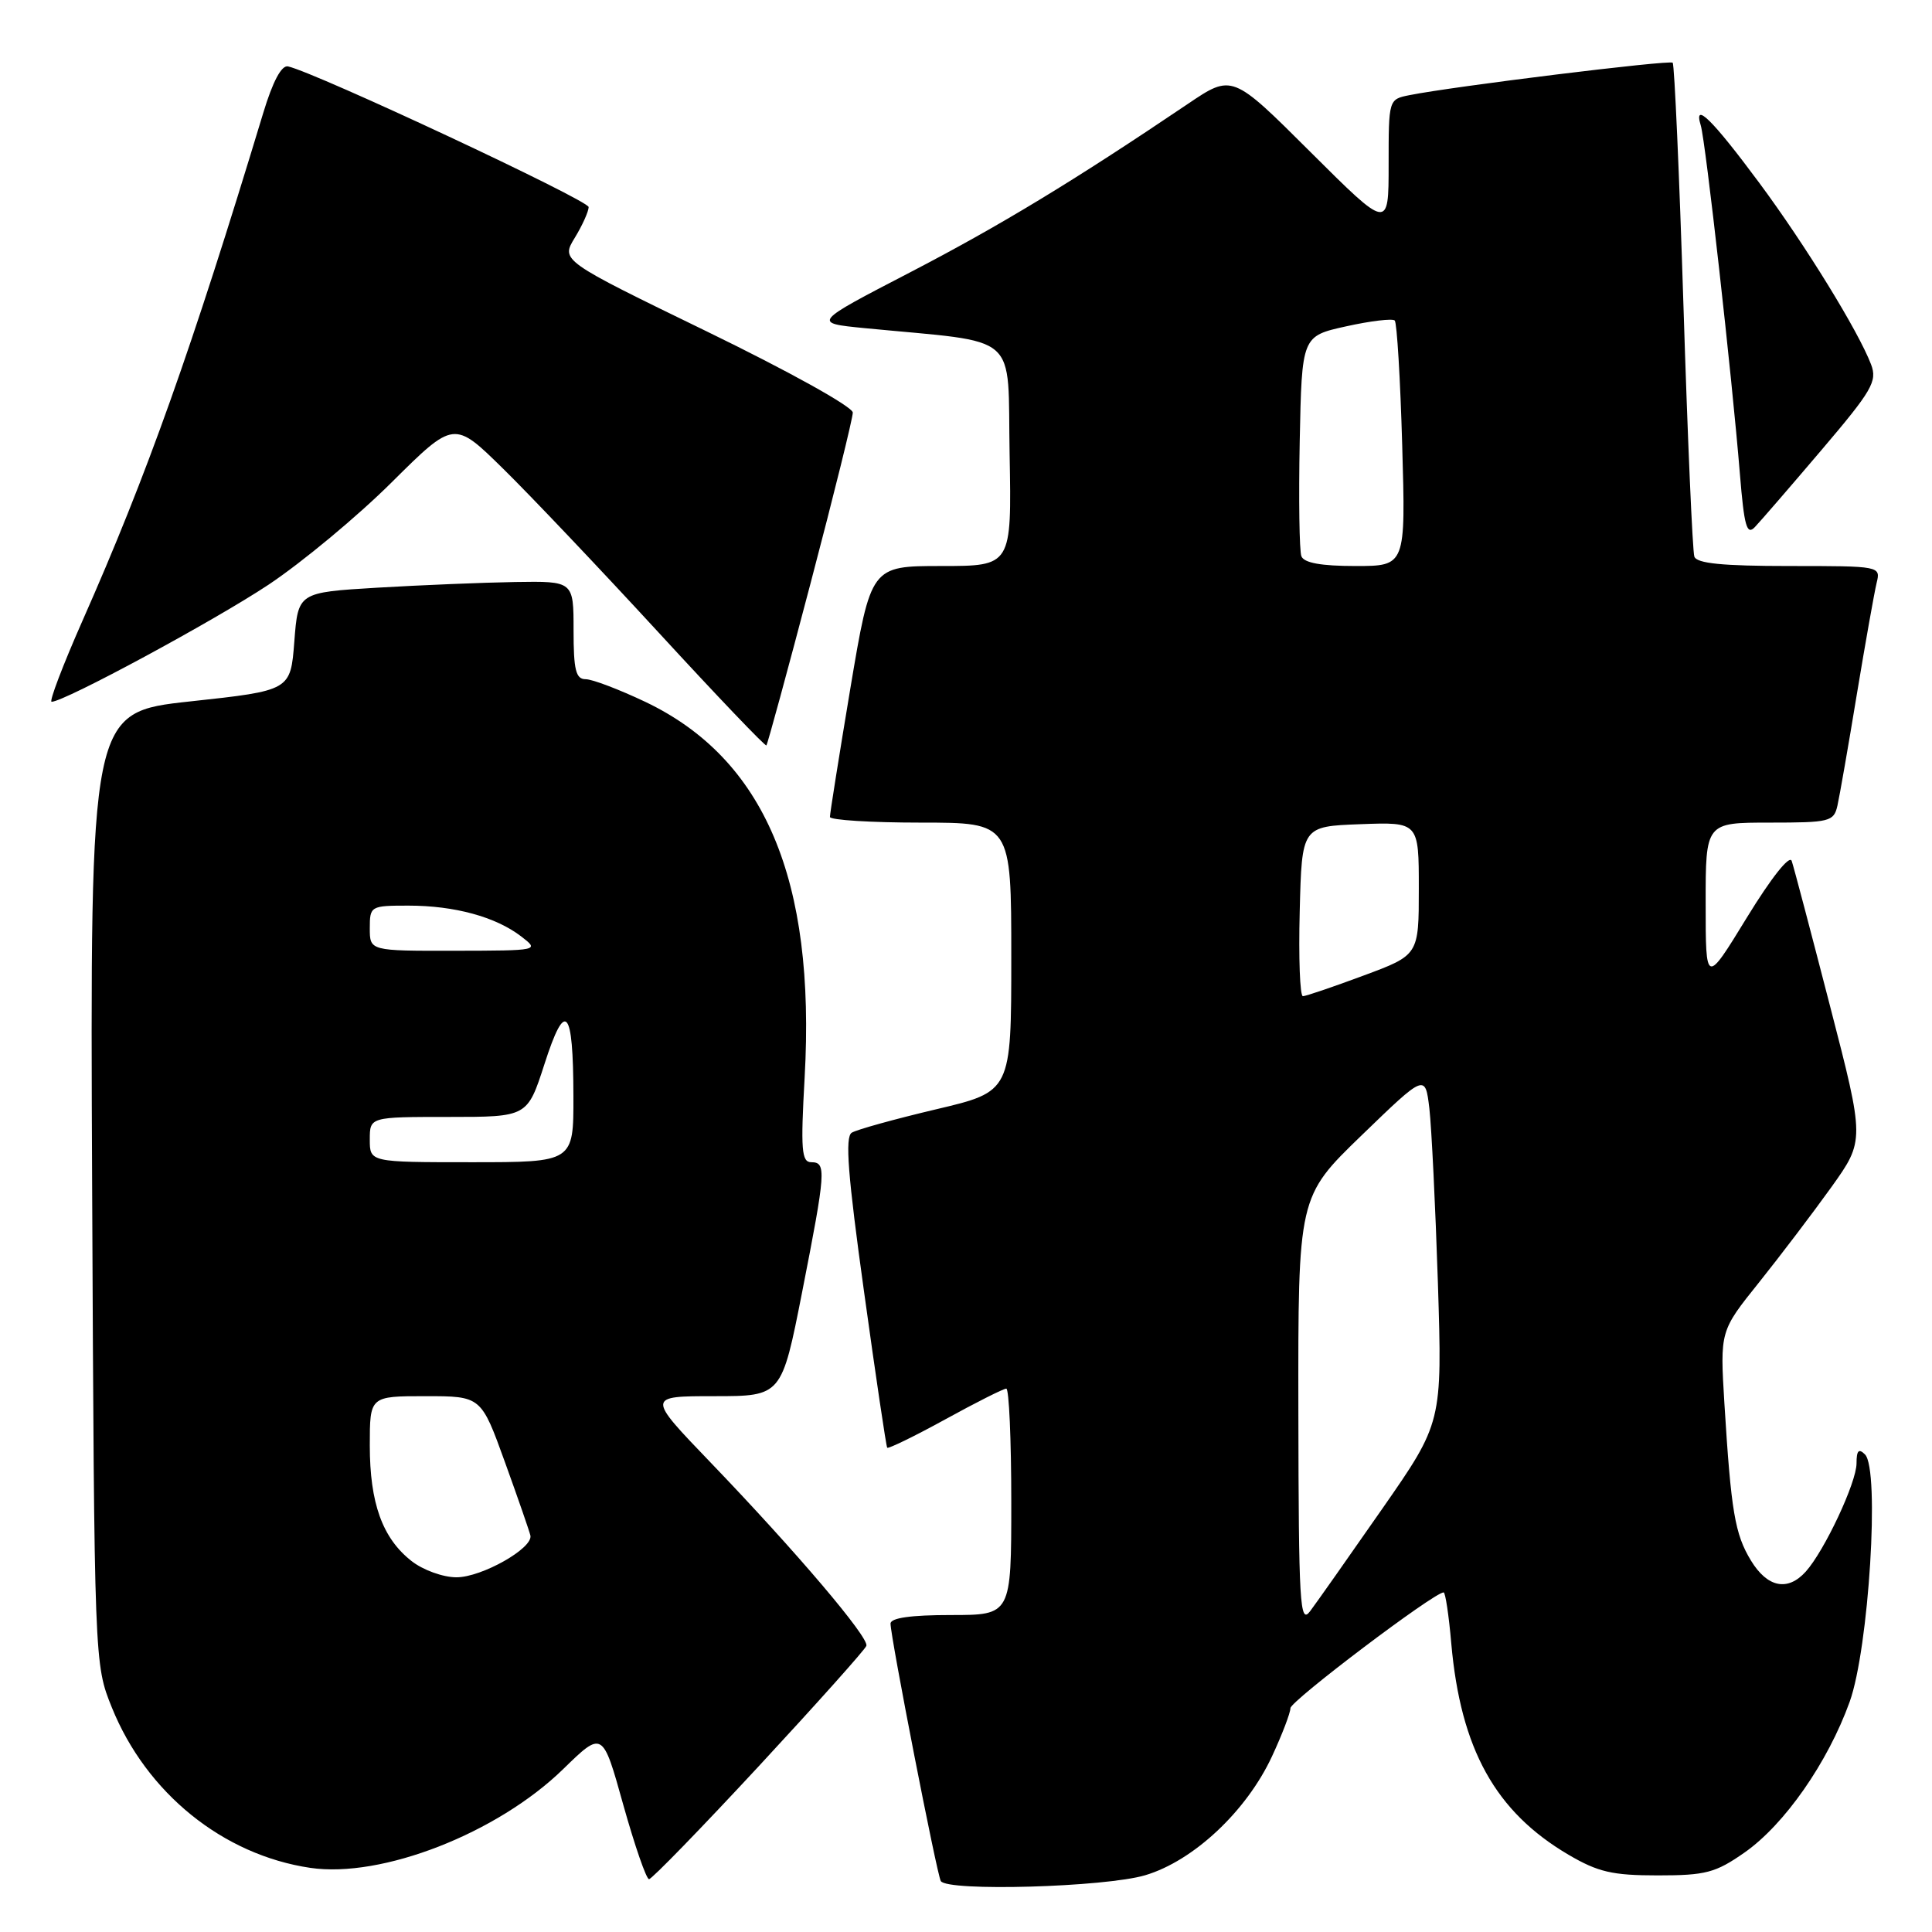 <?xml version="1.0" encoding="UTF-8" standalone="no"?>
<!DOCTYPE svg PUBLIC "-//W3C//DTD SVG 1.1//EN" "http://www.w3.org/Graphics/SVG/1.1/DTD/svg11.dtd" >
<svg xmlns="http://www.w3.org/2000/svg" xmlns:xlink="http://www.w3.org/1999/xlink" version="1.1" viewBox="0 0 256 256">
 <g >
 <path fill="currentColor"
d=" M 151.74 248.48 C 158.14 246.58 165.16 240.00 168.54 232.74 C 169.88 229.86 170.98 226.98 170.99 226.34 C 171.00 225.38 190.02 211.00 191.29 211.00 C 191.52 211.00 191.98 214.04 192.30 217.75 C 193.54 231.76 198.14 240.06 207.83 245.76 C 211.75 248.06 213.65 248.50 219.66 248.50 C 226.01 248.50 227.31 248.16 231.16 245.47 C 236.45 241.77 242.19 233.55 245.09 225.50 C 247.63 218.43 249.11 194.71 247.12 192.72 C 246.29 191.89 246.00 192.20 246.00 193.90 C 246.00 196.44 241.75 205.49 239.27 208.25 C 236.88 210.90 234.19 210.36 232.01 206.78 C 229.88 203.27 229.38 200.31 228.49 185.94 C 227.91 176.37 227.91 176.37 233.07 169.94 C 235.90 166.40 240.22 160.71 242.66 157.31 C 247.09 151.11 247.09 151.11 242.49 133.31 C 239.96 123.51 237.68 114.86 237.41 114.08 C 237.13 113.24 234.70 116.31 231.47 121.58 C 226.01 130.50 226.01 130.50 226.01 119.75 C 226.00 109.00 226.00 109.00 234.48 109.00 C 242.46 109.00 242.99 108.87 243.47 106.75 C 243.75 105.51 244.91 98.88 246.04 92.00 C 247.18 85.12 248.36 78.49 248.66 77.25 C 249.21 75.01 249.16 75.00 237.08 75.00 C 228.26 75.00 224.82 74.66 224.51 73.75 C 224.27 73.06 223.62 58.15 223.07 40.61 C 222.52 23.08 221.87 8.54 221.64 8.31 C 221.24 7.91 192.52 11.45 186.75 12.61 C 184.00 13.16 184.00 13.17 184.00 21.81 C 184.00 30.46 184.00 30.46 173.63 20.13 C 163.27 9.80 163.27 9.80 157.38 13.78 C 142.24 24.00 132.49 29.91 120.57 36.10 C 107.65 42.80 107.65 42.80 114.57 43.48 C 135.50 45.52 133.47 43.74 133.78 60.25 C 134.05 75.00 134.05 75.00 124.73 75.00 C 115.40 75.00 115.40 75.00 112.67 91.25 C 111.18 100.19 109.96 107.84 109.97 108.25 C 109.99 108.66 115.40 109.00 122.00 109.00 C 134.00 109.00 134.00 109.00 134.00 126.82 C 134.00 144.64 134.00 144.64 124.03 146.99 C 118.54 148.29 113.52 149.68 112.86 150.09 C 111.95 150.65 112.34 155.71 114.49 171.16 C 116.04 182.35 117.42 191.65 117.56 191.83 C 117.70 192.00 121.16 190.32 125.24 188.08 C 129.33 185.83 132.97 184.00 133.34 184.00 C 133.70 184.00 134.00 190.75 134.00 199.00 C 134.00 214.00 134.00 214.00 126.00 214.00 C 120.69 214.00 118.00 214.38 118.00 215.14 C 118.00 216.92 124.15 248.41 124.66 249.25 C 125.52 250.66 146.42 250.06 151.74 248.48 Z  M 100.58 233.99 C 108.23 225.73 114.64 218.57 114.80 218.08 C 115.17 216.98 105.47 205.56 94.12 193.75 C 85.71 185.00 85.71 185.00 94.64 185.00 C 103.57 185.00 103.57 185.00 106.29 171.19 C 109.43 155.19 109.52 154.00 107.50 154.00 C 106.21 154.00 106.08 152.38 106.62 142.75 C 108.09 116.56 101.30 100.54 85.53 93.01 C 82.05 91.36 78.49 90.00 77.61 90.00 C 76.30 90.00 76.00 88.80 76.00 83.50 C 76.00 77.00 76.00 77.00 68.25 77.12 C 63.99 77.19 55.78 77.53 50.00 77.87 C 39.50 78.50 39.50 78.50 39.00 85.00 C 38.50 91.50 38.50 91.50 25.21 92.94 C 11.93 94.38 11.93 94.38 12.21 157.44 C 12.50 220.50 12.50 220.50 14.82 226.25 C 19.40 237.59 29.55 245.79 41.11 247.50 C 50.58 248.90 65.90 242.92 74.63 234.41 C 79.85 229.32 79.85 229.32 82.59 239.16 C 84.11 244.57 85.64 249.00 86.00 249.00 C 86.36 249.00 92.92 242.25 100.58 233.99 Z  M 107.41 77.26 C 110.49 65.57 113.00 55.41 113.00 54.67 C 113.00 53.91 104.54 49.21 93.66 43.92 C 74.32 34.52 74.32 34.52 76.16 31.51 C 77.17 29.86 77.99 28.02 78.00 27.44 C 78.00 26.54 41.88 9.63 38.17 8.80 C 37.31 8.60 36.14 10.79 34.87 15.00 C 25.38 46.34 19.48 62.93 10.93 82.25 C 8.32 88.16 6.48 93.00 6.84 92.99 C 8.55 92.97 28.38 82.26 35.59 77.47 C 40.03 74.51 47.38 68.41 51.91 63.90 C 60.16 55.71 60.16 55.71 66.67 62.11 C 70.25 65.62 79.50 75.37 87.23 83.77 C 94.96 92.18 101.41 98.93 101.55 98.77 C 101.70 98.62 104.34 88.94 107.41 77.26 Z  M 241.34 59.65 C 248.07 51.74 248.77 50.53 247.93 48.30 C 246.25 43.89 239.22 32.47 233.12 24.24 C 226.87 15.81 224.36 13.35 225.36 16.62 C 226.00 18.71 229.49 49.84 230.55 62.85 C 231.11 69.72 231.46 70.96 232.52 69.85 C 233.23 69.11 237.20 64.52 241.34 59.65 Z  M 172.04 187.04 C 172.00 158.58 172.00 158.58 180.43 150.43 C 188.85 142.29 188.85 142.29 189.40 146.89 C 189.69 149.43 190.20 159.82 190.53 170.00 C 191.11 188.50 191.11 188.50 183.10 200.00 C 178.70 206.32 174.42 212.40 173.59 213.50 C 172.24 215.30 172.08 212.58 172.04 187.04 Z  M 172.22 120.75 C 172.50 109.50 172.50 109.50 180.25 109.21 C 188.00 108.92 188.00 108.92 188.00 117.73 C 188.00 126.55 188.00 126.55 180.67 129.27 C 176.64 130.77 173.02 132.00 172.64 132.00 C 172.25 132.00 172.06 126.94 172.22 120.75 Z  M 172.44 73.70 C 172.17 72.99 172.07 66.14 172.22 58.47 C 172.50 44.54 172.50 44.54 178.38 43.24 C 181.62 42.52 184.51 42.18 184.81 42.47 C 185.10 42.77 185.55 50.21 185.80 59.00 C 186.26 75.00 186.26 75.00 179.60 75.00 C 175.06 75.00 172.78 74.59 172.44 73.70 Z  M 54.51 206.83 C 50.67 203.81 49.00 199.17 49.00 191.53 C 49.00 185.00 49.00 185.00 56.38 185.00 C 63.75 185.00 63.75 185.00 66.91 193.75 C 68.65 198.56 70.16 202.93 70.28 203.46 C 70.66 205.14 63.83 209.00 60.49 209.00 C 58.70 209.00 56.04 208.04 54.51 206.83 Z  M 49.00 151.00 C 49.00 148.00 49.00 148.00 59.44 148.00 C 69.88 148.00 69.88 148.00 72.14 141.01 C 74.92 132.36 75.96 133.50 75.98 145.25 C 76.00 154.00 76.00 154.00 62.50 154.00 C 49.00 154.00 49.00 154.00 49.00 151.00 Z  M 49.00 123.00 C 49.00 120.06 49.10 120.00 54.13 120.00 C 60.23 120.00 65.69 121.49 69.06 124.08 C 71.49 125.95 71.46 125.96 60.25 125.98 C 49.00 126.00 49.00 126.00 49.00 123.00 Z "/>
</g>
</svg>